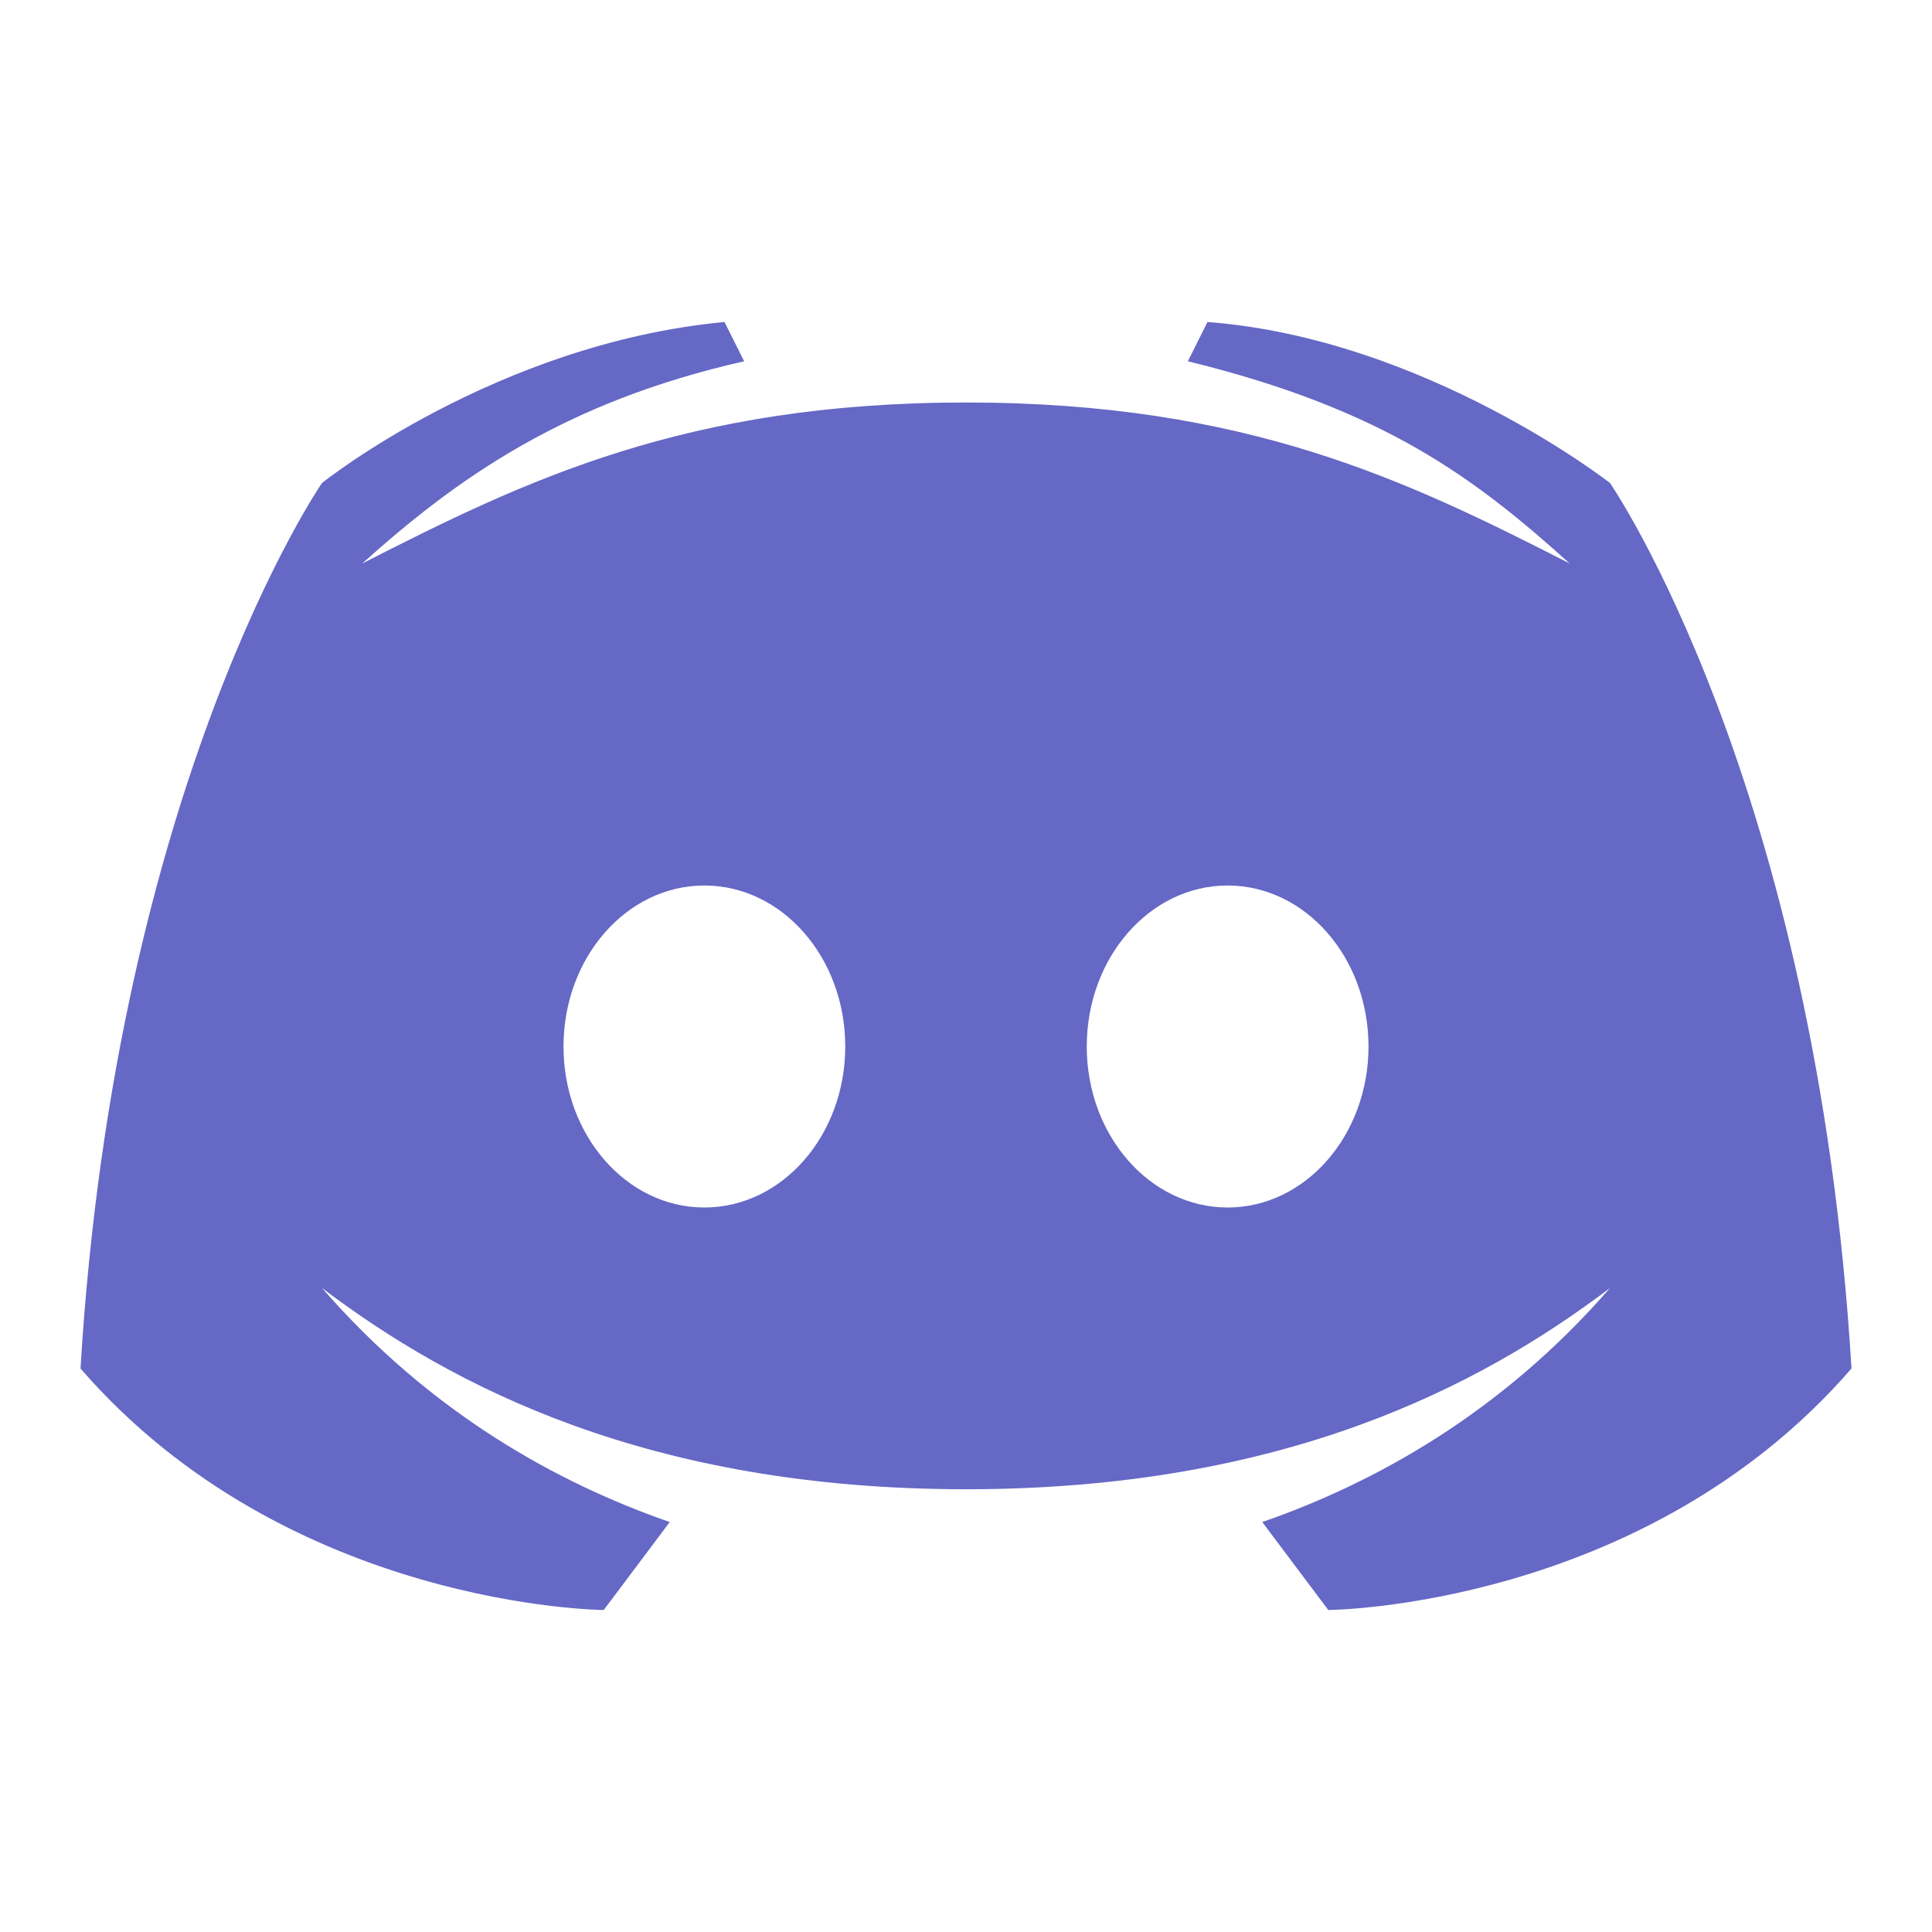 <?xml version="1.0" encoding="UTF-8"?>
<svg xmlns="http://www.w3.org/2000/svg" xmlns:xlink="http://www.w3.org/1999/xlink" viewBox="0 0 240 240" width="240px" height="240px">
<g id="surface100715534">
<path style=" stroke:none;fill-rule:nonzero;fill:#6568c5;fill-opacity:1;" d="M 200 60 C 200 60 177.074 42.059 150 40 L 147.559 44.879 C 172.039 50.871 183.27 59.453 195 70 C 174.773 59.676 154.805 50 120 50 C 85.195 50 65.227 59.676 45 70 C 56.73 59.453 70.09 49.926 92.441 44.879 L 90 40 C 61.594 42.684 40 60 40 60 C 40 60 14.395 97.125 10 170 C 35.809 199.766 75 200 75 200 L 83.195 189.074 C 69.285 184.238 53.574 175.605 40 160 C 56.191 172.25 80.625 185 120 185 C 159.375 185 183.809 172.25 200 160 C 186.426 175.605 170.715 184.238 156.805 189.074 L 165 200 C 165 200 204.191 199.766 230 170 C 225.605 97.125 200 60 200 60 Z M 87.5 150 C 77.836 150 70 141.043 70 130 C 70 118.953 77.836 110 87.5 110 C 97.164 110 105 118.953 105 130 C 105 141.043 97.164 150 87.5 150 Z M 152.5 150 C 142.836 150 135 141.043 135 130 C 135 118.953 142.836 110 152.5 110 C 162.164 110 170 118.953 170 130 C 170 141.043 162.164 150 152.5 150 Z M 152.5 150 "/>
</g>
</svg>